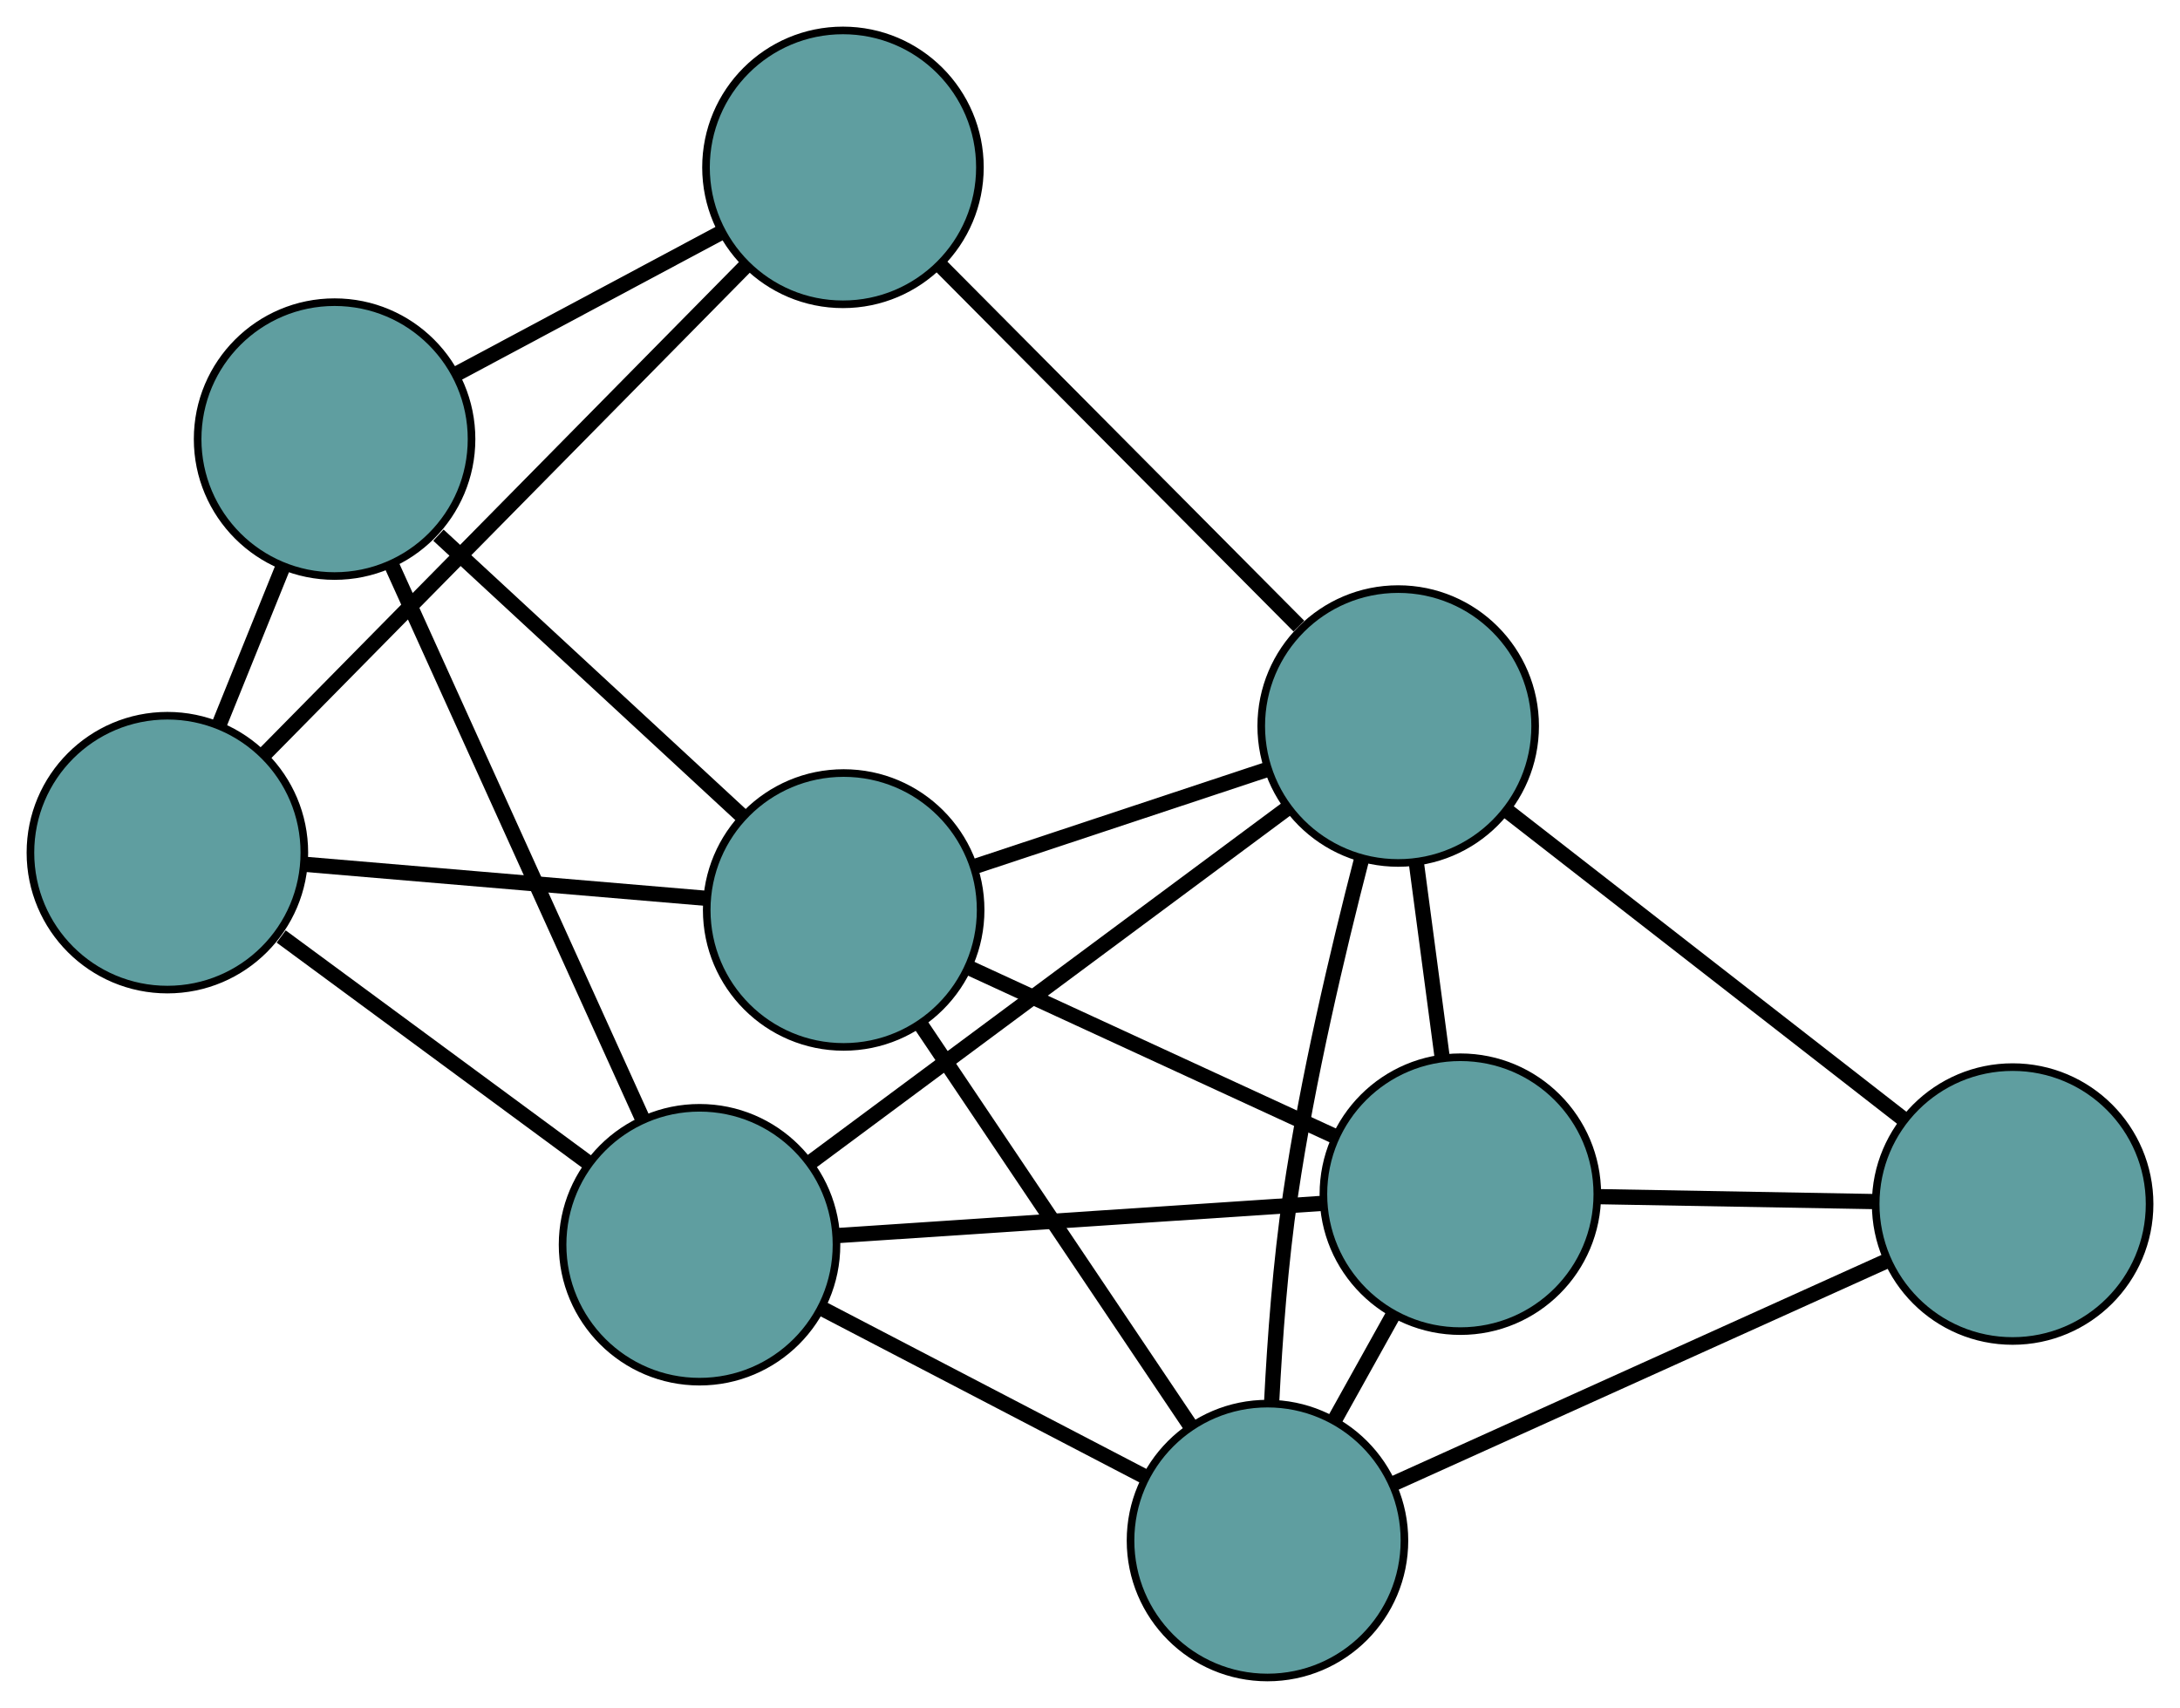 <?xml version="1.0" encoding="UTF-8" standalone="no"?>
<!DOCTYPE svg PUBLIC "-//W3C//DTD SVG 1.1//EN"
 "http://www.w3.org/Graphics/SVG/1.1/DTD/svg11.dtd">
<!-- Generated by graphviz version 2.36.0 (20140111.2315)
 -->
<!-- Title: G Pages: 1 -->
<svg width="100%" height="100%"
 viewBox="0.00 0.00 286.52 224.51" xmlns="http://www.w3.org/2000/svg" xmlns:xlink="http://www.w3.org/1999/xlink">
<g id="graph0" class="graph" transform="scale(1 1) rotate(0) translate(4 220.507)">
<title>G</title>
<!-- 0 -->
<g id="node1" class="node"><title>0</title>
<ellipse fill="cadetblue" stroke="black" cx="87.941" cy="-56.886" rx="18" ry="18"/>
</g>
<!-- 4 -->
<g id="node5" class="node"><title>4</title>
<ellipse fill="cadetblue" stroke="black" cx="187.937" cy="-63.531" rx="18" ry="18"/>
</g>
<!-- 0&#45;&#45;4 -->
<g id="edge1" class="edge"><title>0&#45;&#45;4</title>
<path fill="none" stroke="black" stroke-width="2" d="M106.282,-58.105C124.324,-59.304 151.71,-61.124 169.712,-62.32"/>
</g>
<!-- 5 -->
<g id="node6" class="node"><title>5</title>
<ellipse fill="cadetblue" stroke="black" cx="39.975" cy="-162.787" rx="18" ry="18"/>
</g>
<!-- 0&#45;&#45;5 -->
<g id="edge2" class="edge"><title>0&#45;&#45;5</title>
<path fill="none" stroke="black" stroke-width="2" d="M80.447,-73.433C71.435,-93.328 56.405,-126.513 47.417,-146.356"/>
</g>
<!-- 6 -->
<g id="node7" class="node"><title>6</title>
<ellipse fill="cadetblue" stroke="black" cx="162.587" cy="-18" rx="18" ry="18"/>
</g>
<!-- 0&#45;&#45;6 -->
<g id="edge3" class="edge"><title>0&#45;&#45;6</title>
<path fill="none" stroke="black" stroke-width="2" d="M104.138,-48.449C116.659,-41.926 133.909,-32.94 146.422,-26.421"/>
</g>
<!-- 7 -->
<g id="node8" class="node"><title>7</title>
<ellipse fill="cadetblue" stroke="black" cx="18" cy="-108.425" rx="18" ry="18"/>
</g>
<!-- 0&#45;&#45;7 -->
<g id="edge4" class="edge"><title>0&#45;&#45;7</title>
<path fill="none" stroke="black" stroke-width="2" d="M73.449,-67.565C61.606,-76.293 44.924,-88.586 32.956,-97.404"/>
</g>
<!-- 8 -->
<g id="node9" class="node"><title>8</title>
<ellipse fill="cadetblue" stroke="black" cx="179.766" cy="-125.071" rx="18" ry="18"/>
</g>
<!-- 0&#45;&#45;8 -->
<g id="edge5" class="edge"><title>0&#45;&#45;8</title>
<path fill="none" stroke="black" stroke-width="2" d="M102.694,-67.841C119.83,-80.566 147.929,-101.431 165.049,-114.144"/>
</g>
<!-- 1 -->
<g id="node2" class="node"><title>1</title>
<ellipse fill="cadetblue" stroke="black" cx="106.885" cy="-100.891" rx="18" ry="18"/>
</g>
<!-- 1&#45;&#45;4 -->
<g id="edge6" class="edge"><title>1&#45;&#45;4</title>
<path fill="none" stroke="black" stroke-width="2" d="M123.287,-93.33C137.349,-86.849 157.504,-77.558 171.559,-71.08"/>
</g>
<!-- 1&#45;&#45;5 -->
<g id="edge7" class="edge"><title>1&#45;&#45;5</title>
<path fill="none" stroke="black" stroke-width="2" d="M93.666,-113.119C82.088,-123.83 65.331,-139.331 53.626,-150.159"/>
</g>
<!-- 1&#45;&#45;6 -->
<g id="edge8" class="edge"><title>1&#45;&#45;6</title>
<path fill="none" stroke="black" stroke-width="2" d="M117.102,-85.687C127.152,-70.731 142.407,-48.03 152.435,-33.107"/>
</g>
<!-- 1&#45;&#45;7 -->
<g id="edge9" class="edge"><title>1&#45;&#45;7</title>
<path fill="none" stroke="black" stroke-width="2" d="M88.898,-102.415C73.477,-103.723 51.374,-105.596 35.961,-106.903"/>
</g>
<!-- 1&#45;&#45;8 -->
<g id="edge10" class="edge"><title>1&#45;&#45;8</title>
<path fill="none" stroke="black" stroke-width="2" d="M124.157,-106.621C135.775,-110.476 151.026,-115.536 162.618,-119.382"/>
</g>
<!-- 2 -->
<g id="node3" class="node"><title>2</title>
<ellipse fill="cadetblue" stroke="black" cx="260.523" cy="-62.235" rx="18" ry="18"/>
</g>
<!-- 2&#45;&#45;4 -->
<g id="edge11" class="edge"><title>2&#45;&#45;4</title>
<path fill="none" stroke="black" stroke-width="2" d="M242.206,-62.562C231.119,-62.76 217.037,-63.012 205.996,-63.209"/>
</g>
<!-- 2&#45;&#45;6 -->
<g id="edge12" class="edge"><title>2&#45;&#45;6</title>
<path fill="none" stroke="black" stroke-width="2" d="M243.909,-54.731C225.9,-46.597 197.323,-33.69 179.282,-25.541"/>
</g>
<!-- 2&#45;&#45;8 -->
<g id="edge13" class="edge"><title>2&#45;&#45;8</title>
<path fill="none" stroke="black" stroke-width="2" d="M246.085,-73.469C231.386,-84.907 208.733,-102.533 194.079,-113.935"/>
</g>
<!-- 3 -->
<g id="node4" class="node"><title>3</title>
<ellipse fill="cadetblue" stroke="black" cx="106.791" cy="-198.507" rx="18" ry="18"/>
</g>
<!-- 3&#45;&#45;5 -->
<g id="edge14" class="edge"><title>3&#45;&#45;5</title>
<path fill="none" stroke="black" stroke-width="2" d="M90.617,-189.86C80.112,-184.244 66.476,-176.954 56,-171.354"/>
</g>
<!-- 3&#45;&#45;7 -->
<g id="edge15" class="edge"><title>3&#45;&#45;7</title>
<path fill="none" stroke="black" stroke-width="2" d="M94.07,-185.6C77.19,-168.476 47.565,-138.42 30.698,-121.308"/>
</g>
<!-- 3&#45;&#45;8 -->
<g id="edge16" class="edge"><title>3&#45;&#45;8</title>
<path fill="none" stroke="black" stroke-width="2" d="M119.502,-185.715C132.733,-172.401 153.351,-151.653 166.709,-138.211"/>
</g>
<!-- 4&#45;&#45;6 -->
<g id="edge17" class="edge"><title>4&#45;&#45;6</title>
<path fill="none" stroke="black" stroke-width="2" d="M179.071,-47.606C176.615,-43.196 173.949,-38.407 171.491,-33.992"/>
</g>
<!-- 4&#45;&#45;8 -->
<g id="edge18" class="edge"><title>4&#45;&#45;8</title>
<path fill="none" stroke="black" stroke-width="2" d="M185.529,-81.662C184.475,-89.604 183.24,-98.906 182.184,-106.857"/>
</g>
<!-- 5&#45;&#45;7 -->
<g id="edge19" class="edge"><title>5&#45;&#45;7</title>
<path fill="none" stroke="black" stroke-width="2" d="M33.142,-145.885C30.471,-139.277 27.416,-131.719 24.753,-125.131"/>
</g>
<!-- 6&#45;&#45;8 -->
<g id="edge20" class="edge"><title>6&#45;&#45;8</title>
<path fill="none" stroke="black" stroke-width="2" d="M163.136,-36.228C163.557,-44.574 164.302,-54.575 165.617,-63.504 167.837,-78.586 171.818,-95.441 174.993,-107.697"/>
</g>
</g>
</svg>

